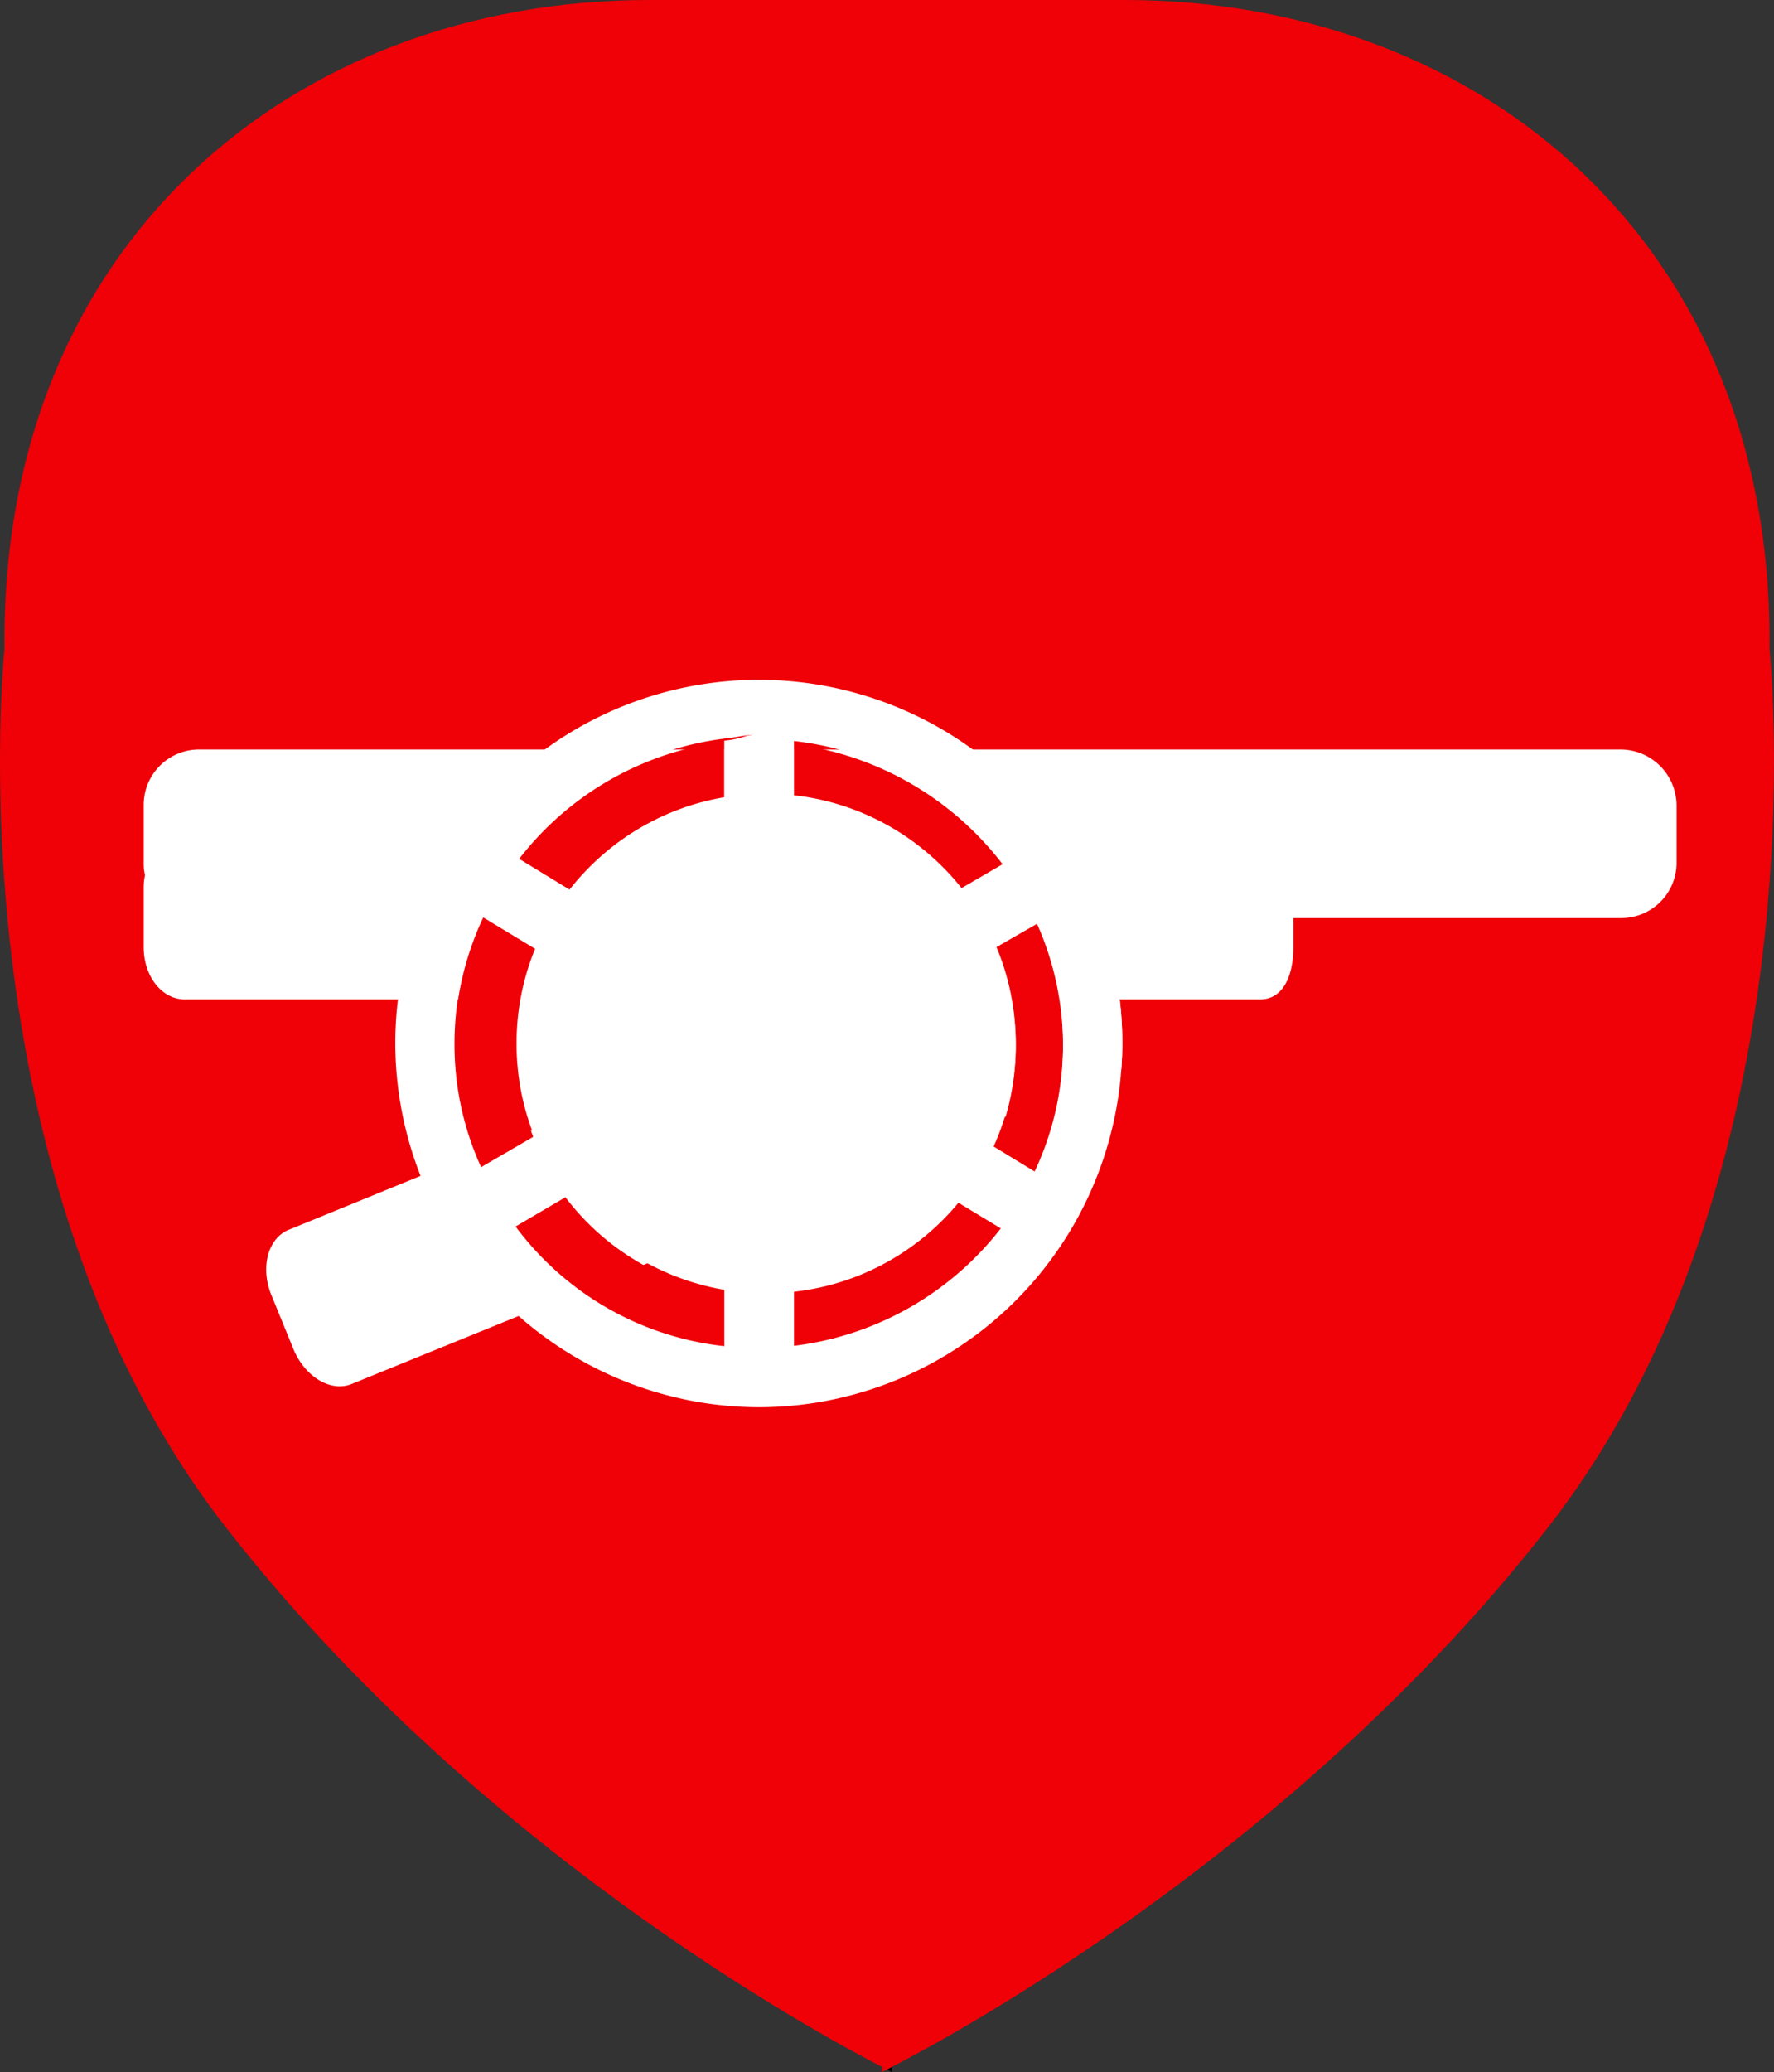 <svg xmlns="http://www.w3.org/2000/svg" viewBox="0 0 305.53 356.62">
  <rect x="0" y="0" width="305.53" height="356.62" fill="#333333" stroke="none"/>
  <defs>
    <style>
      .cls-1 {
        fill: #ef0107;
      }

      .cls-2 {
        fill: #fff;
      }
    </style>
  </defs>
  <title>Arsenal</title>
  <g id="Layer_2" data-name="Layer 2">
    <g id="Layer_1-2" data-name="Layer 1">
      <g id="Arsenal">
        <g id="Arsenal-2" data-name="Arsenal">
          <path d="M153.63,355.73v.89l-.86-.43C153,356,153.28,355.9,153.63,355.73Z"/>
          <g>
            <path class="cls-1" d="M266.52,263c-43.19,55.31-102.06,87.16-112.89,92.72-.34.17-.63.32-.86.46-.26-.11-.54-.29-.89-.46C141.07,350.17,82.21,318.33,39,263-8.79,201.86.78,111.7.78,111.7,0,41.95,50.51,0,111.84,0h81.82C255,0,305.53,41.95,304.75,111.7,304.75,111.7,314.3,201.86,266.52,263Z"/>
            <path class="cls-1" d="M152.77,356.19l-.89.43v-.89C152.22,355.9,152.51,356.08,152.77,356.19Z"/>
          </g>
        </g>
        <g>
          <g>
            <path class="cls-2" d="M288.75,138.52v10.15a9.52,9.52,0,0,1-9.51,9.34H222.75v5c0,5.13-1.86,9-5.73,9H31.82c-3.87,0-7.07-3.88-7.07-9V152.85a9.54,9.54,0,0,1,.23-2.24,7.4,7.4,0,0,1-.23-1.95V138.52A9.53,9.53,0,0,1,34.09,129H279.24A9.67,9.67,0,0,1,288.75,138.52Z"/>
            <path class="cls-2" d="M193.29,179.59c0,1.49-.06,3-.17,4.44l-10.78,4.41-15.45,6.31-13.21,5.42-17.08,7-11.46,4.7-25.08,10.23-10.78,4.41L60.57,238.2c-3.58,1.46-8-1.2-10-5.93l-3.84-9.4c-1.92-4.73-.6-9.74,3-11.21L72.4,202.4l9.49-3.87,16.91-6.91,40.1-16.39,36.63-15,3.3-1.35,9.46-3.87A62,62,0,0,1,193.29,179.59Z"/>
          </g>
          <g>
            <g>
              <path class="cls-1" d="M92,196.08l-9.17,5.33a52.13,52.13,0,0,1,.4-43.51l9.09,5.5A43,43,0,0,0,92,196.08Z"/>
              <path class="cls-1" d="M124.75,222.56v9.66a53.8,53.8,0,0,1-36.3-20.92l8.93-5.24A43.12,43.12,0,0,0,124.75,222.56Z"/>
              <path class="cls-1" d="M125.13,127.61c1.58-.17,3-.54,4.54-.63-1.58.2-1.92.86-4.92,1v9.66A42.26,42.26,0,0,0,98,153.55l-8.82-5.42A53,53,0,0,1,125.13,127.61Z"/>
              <path class="cls-1" d="M165.1,207.57l7.26,4.38a53.19,53.19,0,0,1-35.61,20.21v-9.31A43.64,43.64,0,0,0,165.1,207.57Z"/>
              <path class="cls-1" d="M136.75,137.38v-9.31a53.85,53.85,0,0,1,36.17,21l-7.27,4.24A44.32,44.32,0,0,0,136.75,137.38Z"/>
              <path class="cls-1" d="M183.08,180.12a51.6,51.6,0,0,1-4.9,22l-7.08-4.3a42.9,42.9,0,0,0,.34-34.71L178.6,159A51.48,51.48,0,0,1,183.08,180.12Z"/>
            </g>
            <g>
              <path class="cls-2" d="M188.28,155.05a62.61,62.61,0,0,0-120.2,24.53,62.78,62.78,0,0,0,62.62,62.62A62.66,62.66,0,0,0,193.12,184c.11-1.46.17-3,.17-4.44A62,62,0,0,0,188.28,155.05ZM173,148.55l-36.26,21.09v-42.1A51.9,51.9,0,0,1,173,148.55Zm-36.4,27.71v.09l-.09-.06ZM89.08,147.49l.17.11a52.79,52.79,0,0,1,35.88-20.52c1.58-.17,3.15-.54,4.73-.63a10.52,10.52,0,0,0-1.37.23,15.68,15.68,0,0,1-3.75.8v41.9L89.06,147.6a20.69,20.69,0,0,0-1.31,1.92Zm-6.22,53.39c-.34-.77-.69-1.55-1-2.35a50.86,50.86,0,0,1-3.58-18.94,51.89,51.89,0,0,1,5-22.21l-.14-.09,1-1.66c-.31.57-.6,1.15-.86,1.75l36.4,22.1L98.8,191.62Zm41.89,30.81a51.8,51.8,0,0,1-36.19-20.92l-.15.11-1.15-2c.43.66.71,1.29,1.19,1.92l36.3-21.21Zm12-.06V189.79l17,10.37,18.61,11.26A53.2,53.2,0,0,1,136.75,231.63Zm41.44-30-11.29-6.88-24.79-15,33.42-19.43,3.09-1.81c.06.14.14.29.2.46a51.27,51.27,0,0,1,4.27,20.66,52.74,52.74,0,0,1-.75,8.86A51.26,51.26,0,0,1,178.19,201.63Z"/>
              <circle class="cls-2" cx="131.95" cy="179.6" r="42.99"/>
            </g>
          </g>
        </g>
      </g>
    </g>
  </g>
</svg>
